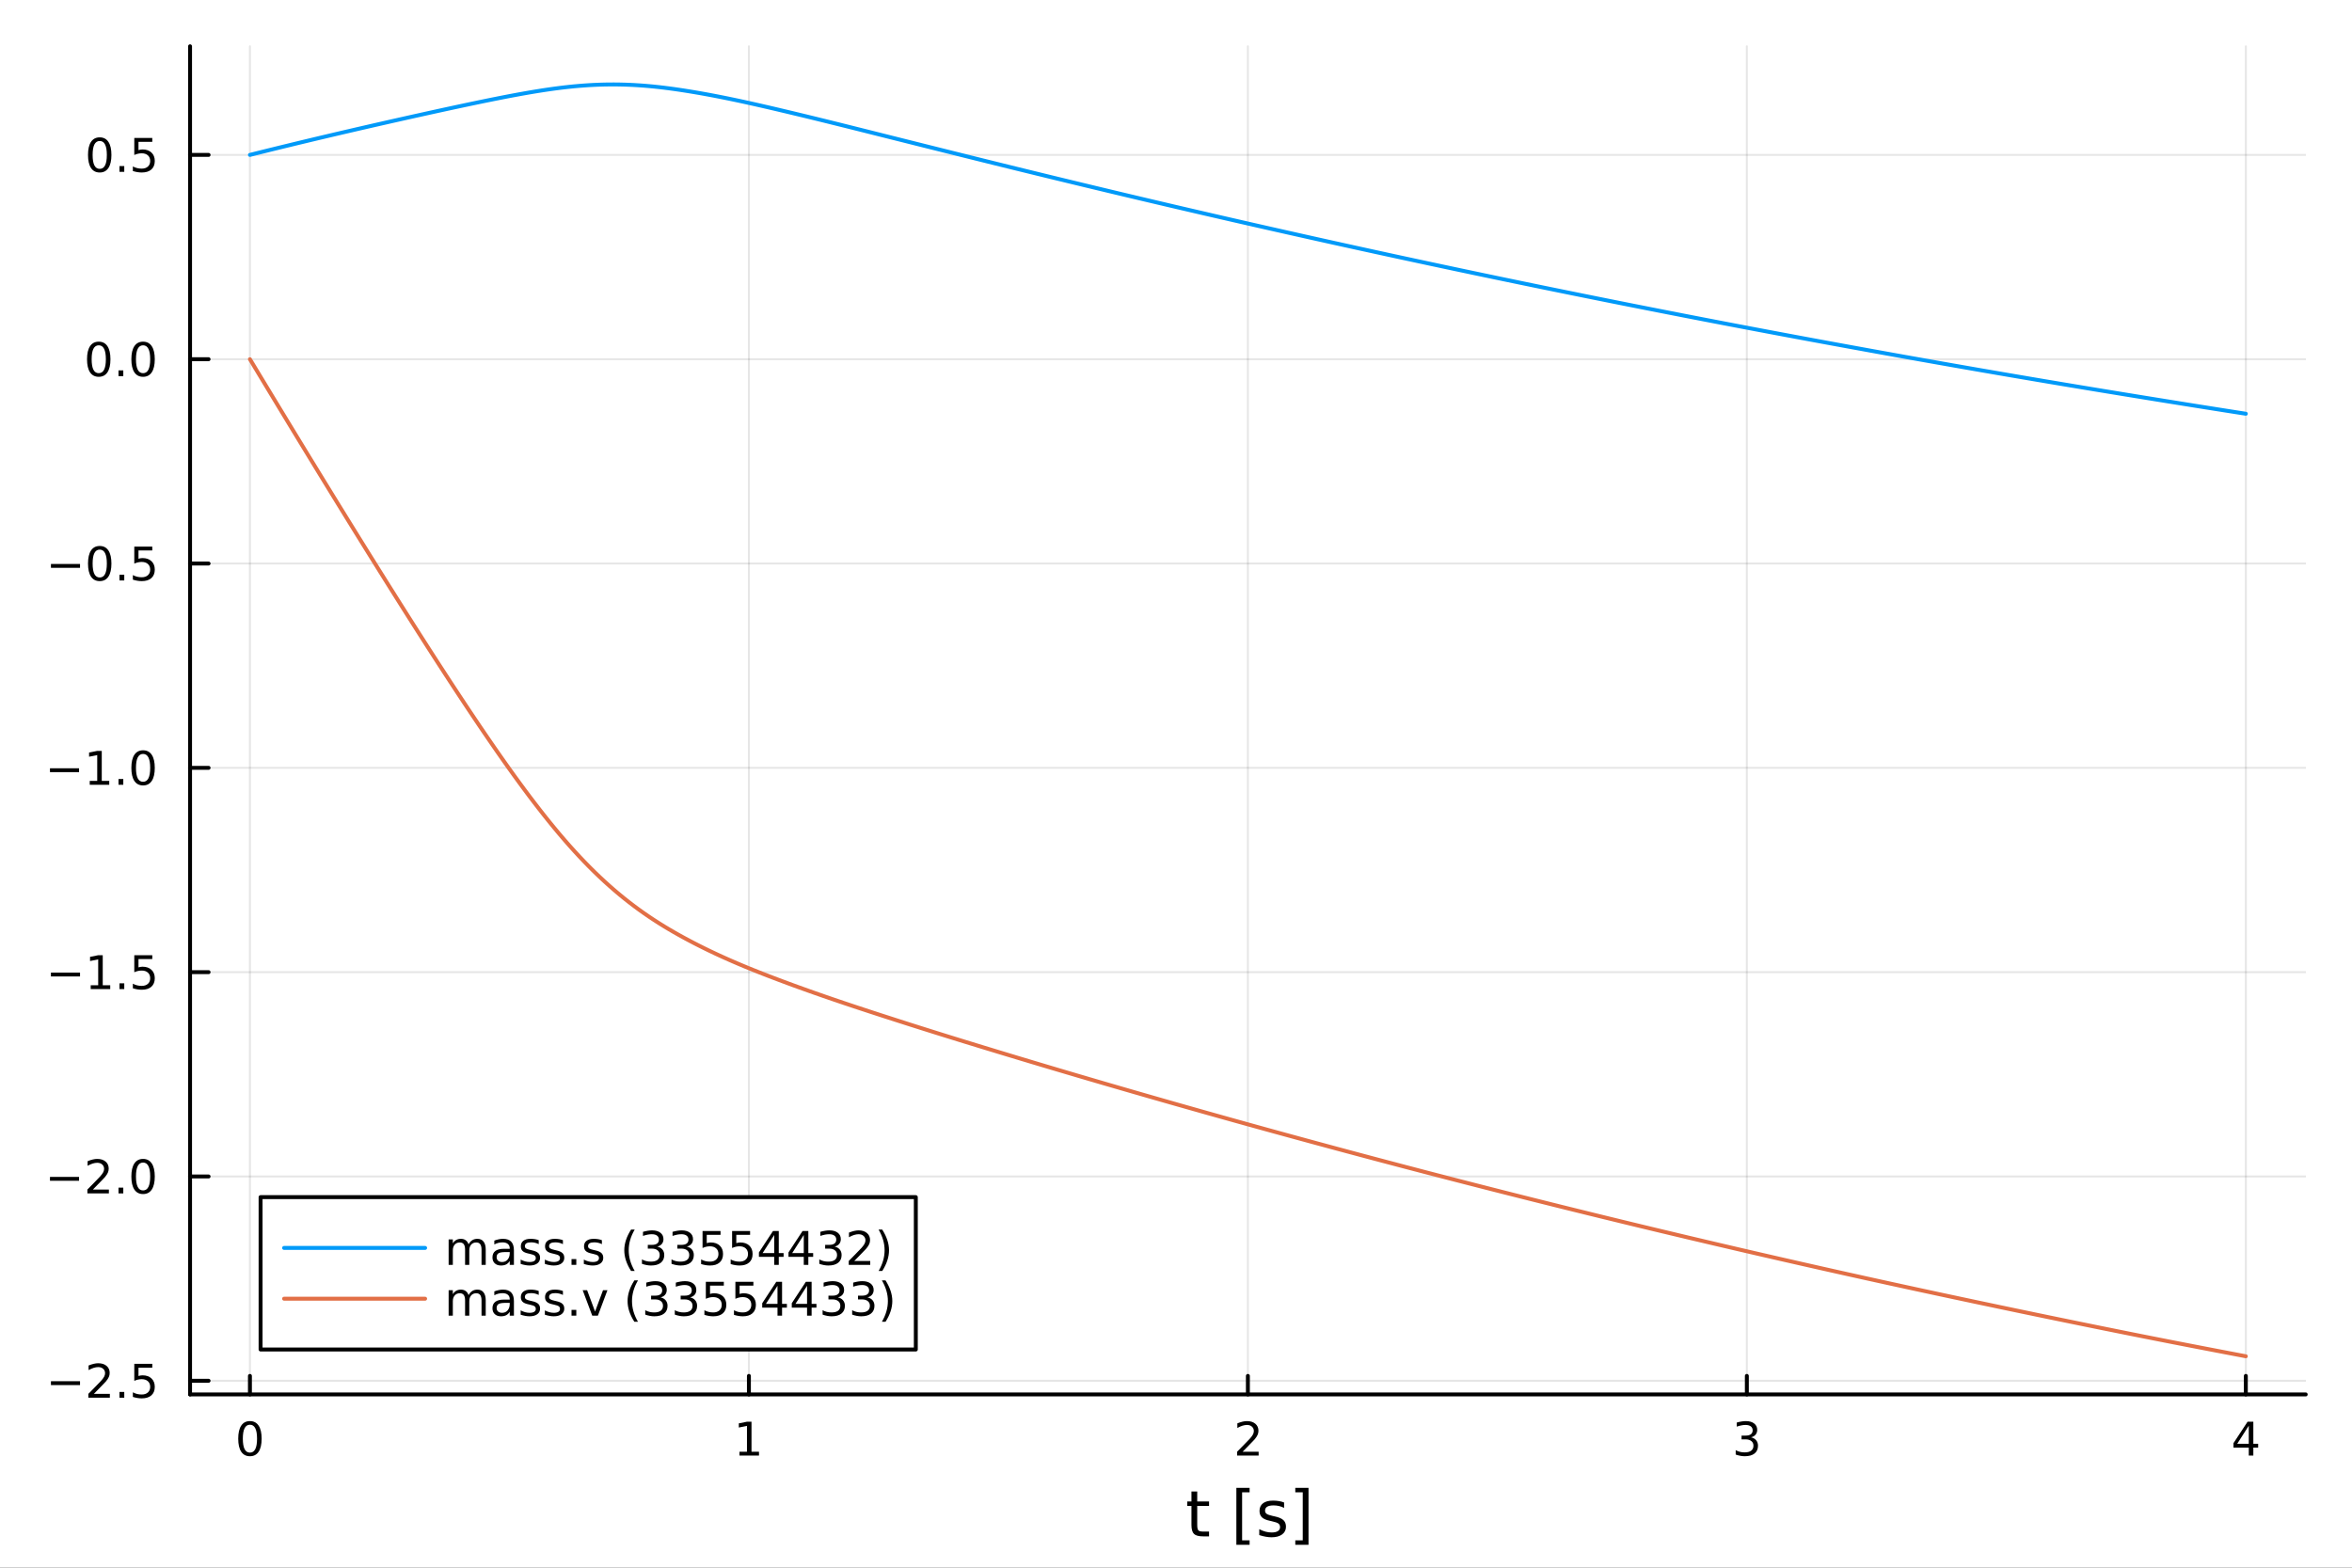 <?xml version="1.0" encoding="utf-8"?>
<svg xmlns="http://www.w3.org/2000/svg" xmlns:xlink="http://www.w3.org/1999/xlink" width="600" height="400" viewBox="0 0 2400 1600">
<rect x="0" y="0" width="2400" height="1600" fill="#333333" stroke="none"/>
<defs>
  <clipPath id="clip070">
    <rect x="0" y="0" width="2400" height="1600"/>
  </clipPath>
</defs>
<path clip-path="url(#clip070)" d="M0 1600 L2400 1600 L2400 0 L0 0  Z" fill="#ffffff" fill-rule="evenodd" fill-opacity="1"/>
<defs>
  <clipPath id="clip071">
    <rect x="480" y="0" width="1681" height="1600"/>
  </clipPath>
</defs>
<path clip-path="url(#clip070)" d="M193.936 1423.18 L2352.76 1423.18 L2352.76 47.244 L193.936 47.244  Z" fill="#ffffff" fill-rule="evenodd" fill-opacity="1"/>
<defs>
  <clipPath id="clip072">
    <rect x="193" y="47" width="2160" height="1377"/>
  </clipPath>
</defs>
<polyline clip-path="url(#clip072)" style="stroke:#000000; stroke-linecap:round; stroke-linejoin:round; stroke-width:2; stroke-opacity:0.1; fill:none" points="255.035,1423.18 255.035,47.244 "/>
<polyline clip-path="url(#clip072)" style="stroke:#000000; stroke-linecap:round; stroke-linejoin:round; stroke-width:2; stroke-opacity:0.1; fill:none" points="764.19,1423.18 764.19,47.244 "/>
<polyline clip-path="url(#clip072)" style="stroke:#000000; stroke-linecap:round; stroke-linejoin:round; stroke-width:2; stroke-opacity:0.1; fill:none" points="1273.35,1423.18 1273.35,47.244 "/>
<polyline clip-path="url(#clip072)" style="stroke:#000000; stroke-linecap:round; stroke-linejoin:round; stroke-width:2; stroke-opacity:0.1; fill:none" points="1782.5,1423.18 1782.5,47.244 "/>
<polyline clip-path="url(#clip072)" style="stroke:#000000; stroke-linecap:round; stroke-linejoin:round; stroke-width:2; stroke-opacity:0.1; fill:none" points="2291.66,1423.18 2291.66,47.244 "/>
<polyline clip-path="url(#clip070)" style="stroke:#000000; stroke-linecap:round; stroke-linejoin:round; stroke-width:4; stroke-opacity:1; fill:none" points="193.936,1423.18 2352.76,1423.18 "/>
<polyline clip-path="url(#clip070)" style="stroke:#000000; stroke-linecap:round; stroke-linejoin:round; stroke-width:4; stroke-opacity:1; fill:none" points="255.035,1423.18 255.035,1404.28 "/>
<polyline clip-path="url(#clip070)" style="stroke:#000000; stroke-linecap:round; stroke-linejoin:round; stroke-width:4; stroke-opacity:1; fill:none" points="764.19,1423.18 764.19,1404.28 "/>
<polyline clip-path="url(#clip070)" style="stroke:#000000; stroke-linecap:round; stroke-linejoin:round; stroke-width:4; stroke-opacity:1; fill:none" points="1273.35,1423.18 1273.35,1404.28 "/>
<polyline clip-path="url(#clip070)" style="stroke:#000000; stroke-linecap:round; stroke-linejoin:round; stroke-width:4; stroke-opacity:1; fill:none" points="1782.5,1423.18 1782.5,1404.28 "/>
<polyline clip-path="url(#clip070)" style="stroke:#000000; stroke-linecap:round; stroke-linejoin:round; stroke-width:4; stroke-opacity:1; fill:none" points="2291.66,1423.18 2291.66,1404.28 "/>
<path clip-path="url(#clip070)" d="M255.035 1454.1 Q251.424 1454.1 249.595 1457.66 Q247.789 1461.2 247.789 1468.33 Q247.789 1475.44 249.595 1479.01 Q251.424 1482.55 255.035 1482.55 Q258.669 1482.55 260.474 1479.01 Q262.303 1475.44 262.303 1468.33 Q262.303 1461.2 260.474 1457.66 Q258.669 1454.1 255.035 1454.1 M255.035 1450.39 Q260.845 1450.39 263.9 1455 Q266.979 1459.58 266.979 1468.33 Q266.979 1477.06 263.9 1481.67 Q260.845 1486.25 255.035 1486.25 Q249.225 1486.25 246.146 1481.67 Q243.09 1477.06 243.09 1468.33 Q243.09 1459.58 246.146 1455 Q249.225 1450.39 255.035 1450.39 Z" fill="#000000" fill-rule="nonzero" fill-opacity="1" /><path clip-path="url(#clip070)" d="M754.572 1481.64 L762.211 1481.64 L762.211 1455.28 L753.901 1456.95 L753.901 1452.69 L762.165 1451.02 L766.841 1451.02 L766.841 1481.64 L774.48 1481.64 L774.48 1485.58 L754.572 1485.58 L754.572 1481.64 Z" fill="#000000" fill-rule="nonzero" fill-opacity="1" /><path clip-path="url(#clip070)" d="M1268 1481.64 L1284.32 1481.64 L1284.32 1485.58 L1262.37 1485.58 L1262.37 1481.64 Q1265.04 1478.89 1269.62 1474.26 Q1274.23 1469.61 1275.41 1468.27 Q1277.65 1465.74 1278.53 1464.01 Q1279.43 1462.25 1279.43 1460.56 Q1279.43 1457.8 1277.49 1456.07 Q1275.57 1454.33 1272.47 1454.33 Q1270.27 1454.33 1267.81 1455.09 Q1265.38 1455.86 1262.61 1457.41 L1262.61 1452.69 Q1265.43 1451.55 1267.88 1450.97 Q1270.34 1450.39 1272.37 1450.39 Q1277.74 1450.39 1280.94 1453.08 Q1284.13 1455.77 1284.13 1460.26 Q1284.13 1462.39 1283.32 1464.31 Q1282.54 1466.2 1280.43 1468.8 Q1279.85 1469.47 1276.75 1472.69 Q1273.65 1475.88 1268 1481.64 Z" fill="#000000" fill-rule="nonzero" fill-opacity="1" /><path clip-path="url(#clip070)" d="M1786.75 1466.95 Q1790.11 1467.66 1791.98 1469.93 Q1793.88 1472.2 1793.88 1475.53 Q1793.88 1480.65 1790.36 1483.45 Q1786.84 1486.25 1780.36 1486.25 Q1778.18 1486.25 1775.87 1485.81 Q1773.58 1485.39 1771.12 1484.54 L1771.12 1480.02 Q1773.07 1481.16 1775.38 1481.74 Q1777.7 1482.32 1780.22 1482.32 Q1784.62 1482.32 1786.91 1480.58 Q1789.23 1478.84 1789.23 1475.53 Q1789.23 1472.48 1787.07 1470.77 Q1784.94 1469.03 1781.12 1469.03 L1777.1 1469.03 L1777.1 1465.19 L1781.31 1465.19 Q1784.76 1465.19 1786.59 1463.82 Q1788.42 1462.43 1788.42 1459.84 Q1788.42 1457.18 1786.52 1455.77 Q1784.64 1454.33 1781.12 1454.33 Q1779.2 1454.33 1777 1454.75 Q1774.8 1455.16 1772.17 1456.04 L1772.17 1451.88 Q1774.83 1451.14 1777.14 1450.77 Q1779.48 1450.39 1781.54 1450.39 Q1786.86 1450.39 1789.97 1452.83 Q1793.07 1455.23 1793.07 1459.35 Q1793.07 1462.22 1791.43 1464.21 Q1789.78 1466.18 1786.75 1466.95 Z" fill="#000000" fill-rule="nonzero" fill-opacity="1" /><path clip-path="url(#clip070)" d="M2294.67 1455.09 L2282.86 1473.54 L2294.67 1473.54 L2294.67 1455.09 M2293.44 1451.02 L2299.32 1451.02 L2299.32 1473.54 L2304.25 1473.54 L2304.25 1477.43 L2299.32 1477.43 L2299.32 1485.58 L2294.67 1485.58 L2294.67 1477.43 L2279.06 1477.43 L2279.06 1472.92 L2293.44 1451.02 Z" fill="#000000" fill-rule="nonzero" fill-opacity="1" /><path clip-path="url(#clip070)" d="M1221.66 1522.27 L1221.66 1532.4 L1233.72 1532.4 L1233.72 1536.95 L1221.66 1536.95 L1221.66 1556.3 Q1221.66 1560.66 1222.83 1561.9 Q1224.04 1563.14 1227.7 1563.14 L1233.72 1563.14 L1233.72 1568.04 L1227.7 1568.04 Q1220.92 1568.04 1218.35 1565.53 Q1215.77 1562.98 1215.77 1556.3 L1215.77 1536.95 L1211.47 1536.95 L1211.47 1532.4 L1215.77 1532.4 L1215.77 1522.27 L1221.66 1522.27 Z" fill="#000000" fill-rule="nonzero" fill-opacity="1" /><path clip-path="url(#clip070)" d="M1261.6 1518.52 L1275.1 1518.52 L1275.1 1523.07 L1267.46 1523.07 L1267.46 1572.09 L1275.1 1572.09 L1275.1 1576.64 L1261.6 1576.64 L1261.6 1518.52 Z" fill="#000000" fill-rule="nonzero" fill-opacity="1" /><path clip-path="url(#clip070)" d="M1310.3 1533.45 L1310.3 1538.98 Q1307.82 1537.71 1305.14 1537.07 Q1302.47 1536.44 1299.6 1536.44 Q1295.24 1536.44 1293.05 1537.77 Q1290.88 1539.11 1290.88 1541.79 Q1290.88 1543.82 1292.44 1545 Q1294 1546.15 1298.71 1547.2 L1300.72 1547.64 Q1306.96 1548.98 1309.57 1551.43 Q1312.21 1553.85 1312.21 1558.21 Q1312.21 1563.17 1308.26 1566.07 Q1304.35 1568.97 1297.47 1568.97 Q1294.61 1568.97 1291.49 1568.39 Q1288.4 1567.85 1284.96 1566.74 L1284.96 1560.69 Q1288.21 1562.38 1291.36 1563.24 Q1294.51 1564.07 1297.6 1564.07 Q1301.74 1564.07 1303.97 1562.66 Q1306.19 1561.23 1306.19 1558.65 Q1306.19 1556.27 1304.57 1554.99 Q1302.98 1553.72 1297.54 1552.54 L1295.5 1552.07 Q1290.06 1550.92 1287.64 1548.56 Q1285.22 1546.18 1285.22 1542.04 Q1285.22 1537.01 1288.78 1534.27 Q1292.35 1531.54 1298.9 1531.54 Q1302.15 1531.54 1305.02 1532.01 Q1307.88 1532.49 1310.3 1533.45 Z" fill="#000000" fill-rule="nonzero" fill-opacity="1" /><path clip-path="url(#clip070)" d="M1335.22 1518.52 L1335.22 1576.64 L1321.73 1576.64 L1321.73 1572.09 L1329.33 1572.09 L1329.33 1523.07 L1321.73 1523.07 L1321.73 1518.52 L1335.22 1518.52 Z" fill="#000000" fill-rule="nonzero" fill-opacity="1" /><polyline clip-path="url(#clip072)" style="stroke:#000000; stroke-linecap:round; stroke-linejoin:round; stroke-width:2; stroke-opacity:0.1; fill:none" points="193.936,1409.24 2352.76,1409.24 "/>
<polyline clip-path="url(#clip072)" style="stroke:#000000; stroke-linecap:round; stroke-linejoin:round; stroke-width:2; stroke-opacity:0.1; fill:none" points="193.936,1200.72 2352.76,1200.72 "/>
<polyline clip-path="url(#clip072)" style="stroke:#000000; stroke-linecap:round; stroke-linejoin:round; stroke-width:2; stroke-opacity:0.1; fill:none" points="193.936,992.193 2352.76,992.193 "/>
<polyline clip-path="url(#clip072)" style="stroke:#000000; stroke-linecap:round; stroke-linejoin:round; stroke-width:2; stroke-opacity:0.1; fill:none" points="193.936,783.668 2352.76,783.668 "/>
<polyline clip-path="url(#clip072)" style="stroke:#000000; stroke-linecap:round; stroke-linejoin:round; stroke-width:2; stroke-opacity:0.1; fill:none" points="193.936,575.144 2352.76,575.144 "/>
<polyline clip-path="url(#clip072)" style="stroke:#000000; stroke-linecap:round; stroke-linejoin:round; stroke-width:2; stroke-opacity:0.1; fill:none" points="193.936,366.619 2352.76,366.619 "/>
<polyline clip-path="url(#clip072)" style="stroke:#000000; stroke-linecap:round; stroke-linejoin:round; stroke-width:2; stroke-opacity:0.1; fill:none" points="193.936,158.095 2352.76,158.095 "/>
<polyline clip-path="url(#clip070)" style="stroke:#000000; stroke-linecap:round; stroke-linejoin:round; stroke-width:4; stroke-opacity:1; fill:none" points="193.936,1423.18 193.936,47.244 "/>
<polyline clip-path="url(#clip070)" style="stroke:#000000; stroke-linecap:round; stroke-linejoin:round; stroke-width:4; stroke-opacity:1; fill:none" points="193.936,1409.24 212.834,1409.24 "/>
<polyline clip-path="url(#clip070)" style="stroke:#000000; stroke-linecap:round; stroke-linejoin:round; stroke-width:4; stroke-opacity:1; fill:none" points="193.936,1200.72 212.834,1200.72 "/>
<polyline clip-path="url(#clip070)" style="stroke:#000000; stroke-linecap:round; stroke-linejoin:round; stroke-width:4; stroke-opacity:1; fill:none" points="193.936,992.193 212.834,992.193 "/>
<polyline clip-path="url(#clip070)" style="stroke:#000000; stroke-linecap:round; stroke-linejoin:round; stroke-width:4; stroke-opacity:1; fill:none" points="193.936,783.668 212.834,783.668 "/>
<polyline clip-path="url(#clip070)" style="stroke:#000000; stroke-linecap:round; stroke-linejoin:round; stroke-width:4; stroke-opacity:1; fill:none" points="193.936,575.144 212.834,575.144 "/>
<polyline clip-path="url(#clip070)" style="stroke:#000000; stroke-linecap:round; stroke-linejoin:round; stroke-width:4; stroke-opacity:1; fill:none" points="193.936,366.619 212.834,366.619 "/>
<polyline clip-path="url(#clip070)" style="stroke:#000000; stroke-linecap:round; stroke-linejoin:round; stroke-width:4; stroke-opacity:1; fill:none" points="193.936,158.095 212.834,158.095 "/>
<path clip-path="url(#clip070)" d="M51.987 1409.69 L81.663 1409.69 L81.663 1413.63 L51.987 1413.63 L51.987 1409.69 Z" fill="#000000" fill-rule="nonzero" fill-opacity="1" /><path clip-path="url(#clip070)" d="M95.784 1422.59 L112.103 1422.59 L112.103 1426.52 L90.159 1426.52 L90.159 1422.59 Q92.821 1419.83 97.404 1415.2 Q102.01 1410.55 103.191 1409.21 Q105.436 1406.68 106.316 1404.95 Q107.219 1403.19 107.219 1401.5 Q107.219 1398.74 105.274 1397.01 Q103.353 1395.27 100.251 1395.27 Q98.052 1395.27 95.598 1396.04 Q93.168 1396.8 90.39 1398.35 L90.39 1393.63 Q93.214 1392.49 95.668 1391.92 Q98.121 1391.34 100.159 1391.34 Q105.529 1391.34 108.723 1394.02 Q111.918 1396.71 111.918 1401.2 Q111.918 1403.33 111.108 1405.25 Q110.321 1407.15 108.214 1409.74 Q107.635 1410.41 104.534 1413.63 Q101.432 1416.82 95.784 1422.59 Z" fill="#000000" fill-rule="nonzero" fill-opacity="1" /><path clip-path="url(#clip070)" d="M121.918 1420.64 L126.802 1420.64 L126.802 1426.52 L121.918 1426.52 L121.918 1420.64 Z" fill="#000000" fill-rule="nonzero" fill-opacity="1" /><path clip-path="url(#clip070)" d="M137.033 1391.96 L155.39 1391.96 L155.39 1395.9 L141.316 1395.9 L141.316 1404.37 Q142.334 1404.02 143.353 1403.86 Q144.371 1403.67 145.39 1403.67 Q151.177 1403.67 154.556 1406.85 Q157.936 1410.02 157.936 1415.43 Q157.936 1421.01 154.464 1424.11 Q150.992 1427.19 144.672 1427.19 Q142.496 1427.19 140.228 1426.82 Q137.982 1426.45 135.575 1425.71 L135.575 1421.01 Q137.658 1422.15 139.881 1422.7 Q142.103 1423.26 144.58 1423.26 Q148.584 1423.26 150.922 1421.15 Q153.26 1419.04 153.26 1415.43 Q153.26 1411.82 150.922 1409.72 Q148.584 1407.61 144.58 1407.61 Q142.705 1407.61 140.83 1408.03 Q138.978 1408.44 137.033 1409.32 L137.033 1391.96 Z" fill="#000000" fill-rule="nonzero" fill-opacity="1" /><path clip-path="url(#clip070)" d="M50.992 1201.17 L80.668 1201.17 L80.668 1205.1 L50.992 1205.1 L50.992 1201.17 Z" fill="#000000" fill-rule="nonzero" fill-opacity="1" /><path clip-path="url(#clip070)" d="M94.788 1214.06 L111.108 1214.06 L111.108 1218 L89.163 1218 L89.163 1214.06 Q91.825 1211.31 96.409 1206.68 Q101.015 1202.03 102.196 1200.68 Q104.441 1198.16 105.321 1196.42 Q106.223 1194.66 106.223 1192.97 Q106.223 1190.22 104.279 1188.48 Q102.358 1186.75 99.256 1186.75 Q97.057 1186.75 94.603 1187.51 Q92.172 1188.28 89.395 1189.83 L89.395 1185.1 Q92.219 1183.97 94.672 1183.39 Q97.126 1182.81 99.163 1182.81 Q104.534 1182.81 107.728 1185.5 Q110.922 1188.18 110.922 1192.67 Q110.922 1194.8 110.112 1196.72 Q109.325 1198.62 107.219 1201.21 Q106.64 1201.89 103.538 1205.1 Q100.436 1208.3 94.788 1214.06 Z" fill="#000000" fill-rule="nonzero" fill-opacity="1" /><path clip-path="url(#clip070)" d="M120.922 1212.12 L125.807 1212.12 L125.807 1218 L120.922 1218 L120.922 1212.12 Z" fill="#000000" fill-rule="nonzero" fill-opacity="1" /><path clip-path="url(#clip070)" d="M145.992 1186.52 Q142.381 1186.52 140.552 1190.08 Q138.746 1193.62 138.746 1200.75 Q138.746 1207.86 140.552 1211.42 Q142.381 1214.96 145.992 1214.96 Q149.626 1214.96 151.431 1211.42 Q153.26 1207.86 153.26 1200.75 Q153.26 1193.62 151.431 1190.08 Q149.626 1186.52 145.992 1186.52 M145.992 1182.81 Q151.802 1182.81 154.857 1187.42 Q157.936 1192 157.936 1200.75 Q157.936 1209.48 154.857 1214.09 Q151.802 1218.67 145.992 1218.67 Q140.181 1218.67 137.103 1214.09 Q134.047 1209.48 134.047 1200.75 Q134.047 1192 137.103 1187.42 Q140.181 1182.81 145.992 1182.81 Z" fill="#000000" fill-rule="nonzero" fill-opacity="1" /><path clip-path="url(#clip070)" d="M51.987 992.644 L81.663 992.644 L81.663 996.579 L51.987 996.579 L51.987 992.644 Z" fill="#000000" fill-rule="nonzero" fill-opacity="1" /><path clip-path="url(#clip070)" d="M92.566 1005.54 L100.205 1005.54 L100.205 979.172 L91.895 980.839 L91.895 976.579 L100.159 974.913 L104.834 974.913 L104.834 1005.54 L112.473 1005.54 L112.473 1009.47 L92.566 1009.47 L92.566 1005.54 Z" fill="#000000" fill-rule="nonzero" fill-opacity="1" /><path clip-path="url(#clip070)" d="M121.918 1003.59 L126.802 1003.59 L126.802 1009.47 L121.918 1009.47 L121.918 1003.59 Z" fill="#000000" fill-rule="nonzero" fill-opacity="1" /><path clip-path="url(#clip070)" d="M137.033 974.913 L155.39 974.913 L155.39 978.848 L141.316 978.848 L141.316 987.32 Q142.334 986.973 143.353 986.811 Q144.371 986.626 145.39 986.626 Q151.177 986.626 154.556 989.797 Q157.936 992.968 157.936 998.385 Q157.936 1003.96 154.464 1007.07 Q150.992 1010.14 144.672 1010.14 Q142.496 1010.14 140.228 1009.77 Q137.982 1009.4 135.575 1008.66 L135.575 1003.96 Q137.658 1005.1 139.881 1005.65 Q142.103 1006.21 144.58 1006.21 Q148.584 1006.21 150.922 1004.1 Q153.26 1002 153.26 998.385 Q153.26 994.774 150.922 992.667 Q148.584 990.561 144.58 990.561 Q142.705 990.561 140.83 990.977 Q138.978 991.394 137.033 992.274 L137.033 974.913 Z" fill="#000000" fill-rule="nonzero" fill-opacity="1" /><path clip-path="url(#clip070)" d="M50.992 784.12 L80.668 784.12 L80.668 788.055 L50.992 788.055 L50.992 784.12 Z" fill="#000000" fill-rule="nonzero" fill-opacity="1" /><path clip-path="url(#clip070)" d="M91.571 797.013 L99.21 797.013 L99.21 770.647 L90.899 772.314 L90.899 768.055 L99.163 766.388 L103.839 766.388 L103.839 797.013 L111.478 797.013 L111.478 800.948 L91.571 800.948 L91.571 797.013 Z" fill="#000000" fill-rule="nonzero" fill-opacity="1" /><path clip-path="url(#clip070)" d="M120.922 795.069 L125.807 795.069 L125.807 800.948 L120.922 800.948 L120.922 795.069 Z" fill="#000000" fill-rule="nonzero" fill-opacity="1" /><path clip-path="url(#clip070)" d="M145.992 769.467 Q142.381 769.467 140.552 773.032 Q138.746 776.573 138.746 783.703 Q138.746 790.809 140.552 794.374 Q142.381 797.916 145.992 797.916 Q149.626 797.916 151.431 794.374 Q153.26 790.809 153.26 783.703 Q153.26 776.573 151.431 773.032 Q149.626 769.467 145.992 769.467 M145.992 765.763 Q151.802 765.763 154.857 770.37 Q157.936 774.953 157.936 783.703 Q157.936 792.43 154.857 797.036 Q151.802 801.619 145.992 801.619 Q140.181 801.619 137.103 797.036 Q134.047 792.43 134.047 783.703 Q134.047 774.953 137.103 770.37 Q140.181 765.763 145.992 765.763 Z" fill="#000000" fill-rule="nonzero" fill-opacity="1" /><path clip-path="url(#clip070)" d="M51.987 575.595 L81.663 575.595 L81.663 579.53 L51.987 579.53 L51.987 575.595 Z" fill="#000000" fill-rule="nonzero" fill-opacity="1" /><path clip-path="url(#clip070)" d="M101.756 560.942 Q98.145 560.942 96.316 564.507 Q94.51 568.049 94.51 575.178 Q94.51 582.285 96.316 585.85 Q98.145 589.391 101.756 589.391 Q105.39 589.391 107.196 585.85 Q109.024 582.285 109.024 575.178 Q109.024 568.049 107.196 564.507 Q105.39 560.942 101.756 560.942 M101.756 557.239 Q107.566 557.239 110.621 561.845 Q113.7 566.428 113.7 575.178 Q113.7 583.905 110.621 588.512 Q107.566 593.095 101.756 593.095 Q95.946 593.095 92.867 588.512 Q89.811 583.905 89.811 575.178 Q89.811 566.428 92.867 561.845 Q95.946 557.239 101.756 557.239 Z" fill="#000000" fill-rule="nonzero" fill-opacity="1" /><path clip-path="url(#clip070)" d="M121.918 586.544 L126.802 586.544 L126.802 592.424 L121.918 592.424 L121.918 586.544 Z" fill="#000000" fill-rule="nonzero" fill-opacity="1" /><path clip-path="url(#clip070)" d="M137.033 557.864 L155.39 557.864 L155.39 561.799 L141.316 561.799 L141.316 570.271 Q142.334 569.924 143.353 569.762 Q144.371 569.577 145.39 569.577 Q151.177 569.577 154.556 572.748 Q157.936 575.919 157.936 581.336 Q157.936 586.914 154.464 590.016 Q150.992 593.095 144.672 593.095 Q142.496 593.095 140.228 592.725 Q137.982 592.354 135.575 591.613 L135.575 586.914 Q137.658 588.049 139.881 588.604 Q142.103 589.16 144.58 589.16 Q148.584 589.16 150.922 587.053 Q153.26 584.947 153.26 581.336 Q153.26 577.725 150.922 575.618 Q148.584 573.512 144.58 573.512 Q142.705 573.512 140.83 573.928 Q138.978 574.345 137.033 575.225 L137.033 557.864 Z" fill="#000000" fill-rule="nonzero" fill-opacity="1" /><path clip-path="url(#clip070)" d="M100.76 352.418 Q97.149 352.418 95.321 355.983 Q93.515 359.524 93.515 366.654 Q93.515 373.76 95.321 377.325 Q97.149 380.867 100.76 380.867 Q104.395 380.867 106.2 377.325 Q108.029 373.76 108.029 366.654 Q108.029 359.524 106.2 355.983 Q104.395 352.418 100.76 352.418 M100.76 348.714 Q106.571 348.714 109.626 353.321 Q112.705 357.904 112.705 366.654 Q112.705 375.381 109.626 379.987 Q106.571 384.57 100.76 384.57 Q94.95 384.57 91.871 379.987 Q88.816 375.381 88.816 366.654 Q88.816 357.904 91.871 353.321 Q94.95 348.714 100.76 348.714 Z" fill="#000000" fill-rule="nonzero" fill-opacity="1" /><path clip-path="url(#clip070)" d="M120.922 378.019 L125.807 378.019 L125.807 383.899 L120.922 383.899 L120.922 378.019 Z" fill="#000000" fill-rule="nonzero" fill-opacity="1" /><path clip-path="url(#clip070)" d="M145.992 352.418 Q142.381 352.418 140.552 355.983 Q138.746 359.524 138.746 366.654 Q138.746 373.76 140.552 377.325 Q142.381 380.867 145.992 380.867 Q149.626 380.867 151.431 377.325 Q153.26 373.76 153.26 366.654 Q153.26 359.524 151.431 355.983 Q149.626 352.418 145.992 352.418 M145.992 348.714 Q151.802 348.714 154.857 353.321 Q157.936 357.904 157.936 366.654 Q157.936 375.381 154.857 379.987 Q151.802 384.57 145.992 384.57 Q140.181 384.57 137.103 379.987 Q134.047 375.381 134.047 366.654 Q134.047 357.904 137.103 353.321 Q140.181 348.714 145.992 348.714 Z" fill="#000000" fill-rule="nonzero" fill-opacity="1" /><path clip-path="url(#clip070)" d="M101.756 143.893 Q98.145 143.893 96.316 147.458 Q94.51 151 94.51 158.129 Q94.51 165.236 96.316 168.8 Q98.145 172.342 101.756 172.342 Q105.39 172.342 107.196 168.8 Q109.024 165.236 109.024 158.129 Q109.024 151 107.196 147.458 Q105.39 143.893 101.756 143.893 M101.756 140.19 Q107.566 140.19 110.621 144.796 Q113.7 149.379 113.7 158.129 Q113.7 166.856 110.621 171.463 Q107.566 176.046 101.756 176.046 Q95.946 176.046 92.867 171.463 Q89.811 166.856 89.811 158.129 Q89.811 149.379 92.867 144.796 Q95.946 140.19 101.756 140.19 Z" fill="#000000" fill-rule="nonzero" fill-opacity="1" /><path clip-path="url(#clip070)" d="M121.918 169.495 L126.802 169.495 L126.802 175.375 L121.918 175.375 L121.918 169.495 Z" fill="#000000" fill-rule="nonzero" fill-opacity="1" /><path clip-path="url(#clip070)" d="M137.033 140.815 L155.39 140.815 L155.39 144.75 L141.316 144.75 L141.316 153.222 Q142.334 152.875 143.353 152.713 Q144.371 152.527 145.39 152.527 Q151.177 152.527 154.556 155.699 Q157.936 158.87 157.936 164.287 Q157.936 169.865 154.464 172.967 Q150.992 176.046 144.672 176.046 Q142.496 176.046 140.228 175.675 Q137.982 175.305 135.575 174.564 L135.575 169.865 Q137.658 171 139.881 171.555 Q142.103 172.111 144.58 172.111 Q148.584 172.111 150.922 170.004 Q153.26 167.898 153.26 164.287 Q153.26 160.676 150.922 158.569 Q148.584 156.463 144.58 156.463 Q142.705 156.463 140.83 156.879 Q138.978 157.296 137.033 158.176 L137.033 140.815 Z" fill="#000000" fill-rule="nonzero" fill-opacity="1" /><polyline clip-path="url(#clip072)" style="stroke:#009af9; stroke-linecap:round; stroke-linejoin:round; stroke-width:4; stroke-opacity:1; fill:none" points="255.035,158.095 260.126,156.819 265.218,155.549 270.309,154.285 275.401,153.026 280.492,151.772 285.584,150.523 290.676,149.279 295.767,148.041 300.859,146.807 305.95,145.579 311.042,144.355 316.133,143.136 321.225,141.921 326.316,140.711 331.408,139.506 336.5,138.305 341.591,137.109 346.683,135.916 351.774,134.728 356.866,133.544 361.957,132.364 367.049,131.188 372.14,130.016 377.232,128.848 382.324,127.684 387.415,126.523 392.507,125.366 397.598,124.212 402.69,123.062 407.781,121.915 412.873,120.772 417.964,119.633 423.056,118.497 428.148,117.366 433.239,116.238 438.331,115.115 443.422,113.996 448.514,112.882 453.605,111.773 458.697,110.67 463.788,109.572 468.88,108.481 473.972,107.395 479.063,106.317 484.155,105.247 489.246,104.187 494.338,103.136 499.429,102.096 504.521,101.069 509.612,100.057 514.704,99.06 519.796,98.081 524.887,97.122 529.979,96.184 535.07,95.271 540.162,94.384 545.253,93.527 550.345,92.702 555.437,91.912 560.528,91.16 565.62,90.449 570.711,89.784 575.803,89.167 580.894,88.602 585.986,88.092 591.077,87.638 596.169,87.243 601.261,86.908 606.352,86.635 611.444,86.425 616.535,86.28 621.627,86.2 626.718,86.186 631.81,86.237 636.901,86.354 641.993,86.536 647.085,86.783 652.176,87.092 657.268,87.463 662.359,87.894 667.451,88.383 672.542,88.927 677.634,89.524 682.725,90.171 687.817,90.864 692.909,91.599 698,92.373 703.092,93.182 708.183,94.022 713.275,94.894 718.366,95.796 723.458,96.728 728.549,97.688 733.641,98.674 738.733,99.686 743.824,100.722 748.916,101.781 754.007,102.86 759.099,103.96 764.19,105.077 769.282,106.211 774.373,107.361 779.465,108.524 784.557,109.699 789.648,110.885 794.74,112.08 799.831,113.283 804.923,114.493 810.014,115.709 815.106,116.931 820.197,118.16 825.289,119.395 830.381,120.635 835.472,121.881 840.564,123.131 845.655,124.386 850.747,125.646 855.838,126.909 860.93,128.176 866.021,129.446 871.113,130.718 876.205,131.993 881.296,133.269 886.388,134.547 891.479,135.825 896.571,137.103 901.662,138.382 906.754,139.66 911.845,140.936 916.937,142.213 922.029,143.489 927.12,144.765 932.212,146.04 937.303,147.316 942.395,148.59 947.486,149.864 952.578,151.138 957.669,152.411 962.761,153.684 967.853,154.955 972.944,156.226 978.036,157.496 983.127,158.765 988.219,160.033 993.31,161.3 998.402,162.565 1003.49,163.829 1008.59,165.091 1013.68,166.352 1018.77,167.611 1023.86,168.868 1028.95,170.122 1034.04,171.375 1039.13,172.626 1044.23,173.875 1049.32,175.122 1054.41,176.367 1059.5,177.611 1064.59,178.853 1069.68,180.093 1074.78,181.331 1079.87,182.568 1084.96,183.803 1090.05,185.036 1095.14,186.267 1100.23,187.497 1105.32,188.724 1110.42,189.95 1115.51,191.175 1120.6,192.397 1125.69,193.617 1130.78,194.836 1135.87,196.053 1140.97,197.268 1146.06,198.48 1151.15,199.691 1156.24,200.9 1161.33,202.106 1166.42,203.311 1171.51,204.513 1176.61,205.714 1181.7,206.912 1186.79,208.108 1191.88,209.302 1196.97,210.494 1202.06,211.684 1207.16,212.872 1212.25,214.058 1217.34,215.242 1222.43,216.424 1227.52,217.605 1232.61,218.783 1237.71,219.959 1242.8,221.133 1247.89,222.306 1252.98,223.476 1258.07,224.644 1263.16,225.811 1268.25,226.975 1273.35,228.138 1278.44,229.299 1283.53,230.457 1288.62,231.614 1293.71,232.769 1298.8,233.921 1303.9,235.072 1308.99,236.221 1314.08,237.368 1319.17,238.512 1324.26,239.655 1329.35,240.796 1334.44,241.934 1339.54,243.071 1344.63,244.206 1349.72,245.338 1354.81,246.469 1359.9,247.597 1364.99,248.724 1370.09,249.848 1375.18,250.97 1380.27,252.091 1385.36,253.209 1390.45,254.326 1395.54,255.44 1400.63,256.553 1405.73,257.663 1410.82,258.772 1415.91,259.879 1421,260.983 1426.09,262.086 1431.18,263.187 1436.28,264.285 1441.37,265.382 1446.46,266.477 1451.55,267.57 1456.64,268.661 1461.73,269.75 1466.83,270.837 1471.92,271.922 1477.01,273.005 1482.1,274.086 1487.19,275.166 1492.28,276.243 1497.37,277.318 1502.47,278.392 1507.56,279.463 1512.65,280.533 1517.74,281.6 1522.83,282.666 1527.92,283.73 1533.02,284.791 1538.11,285.851 1543.2,286.909 1548.29,287.965 1553.38,289.019 1558.47,290.071 1563.56,291.121 1568.66,292.169 1573.75,293.215 1578.84,294.259 1583.93,295.302 1589.02,296.342 1594.11,297.38 1599.21,298.417 1604.3,299.451 1609.39,300.484 1614.48,301.515 1619.57,302.544 1624.66,303.571 1629.75,304.596 1634.85,305.619 1639.94,306.64 1645.03,307.659 1650.12,308.677 1655.21,309.692 1660.3,310.706 1665.4,311.718 1670.49,312.727 1675.58,313.735 1680.67,314.741 1685.76,315.745 1690.85,316.748 1695.95,317.748 1701.04,318.746 1706.13,319.743 1711.22,320.737 1716.31,321.73 1721.4,322.721 1726.49,323.71 1731.59,324.697 1736.68,325.682 1741.77,326.665 1746.86,327.647 1751.95,328.626 1757.04,329.604 1762.14,330.579 1767.23,331.553 1772.32,332.525 1777.41,333.495 1782.5,334.463 1787.59,335.43 1792.68,336.394 1797.78,337.357 1802.87,338.318 1807.96,339.276 1813.05,340.233 1818.14,341.189 1823.23,342.142 1828.33,343.094 1833.42,344.043 1838.51,344.991 1843.6,345.937 1848.69,346.882 1853.78,347.824 1858.87,348.765 1863.97,349.703 1869.06,350.64 1874.15,351.576 1879.24,352.509 1884.33,353.441 1889.42,354.371 1894.52,355.299 1899.61,356.225 1904.7,357.15 1909.79,358.073 1914.88,358.995 1919.97,359.915 1925.07,360.834 1930.16,361.751 1935.25,362.666 1940.34,363.579 1945.43,364.491 1950.52,365.401 1955.61,366.309 1960.71,367.215 1965.8,368.12 1970.89,369.023 1975.98,369.924 1981.07,370.823 1986.16,371.72 1991.26,372.615 1996.35,373.508 2001.44,374.4 2006.53,375.289 2011.62,376.177 2016.71,377.063 2021.8,377.947 2026.9,378.828 2031.99,379.708 2037.08,380.586 2042.17,381.462 2047.26,382.336 2052.35,383.208 2057.45,384.079 2062.54,384.947 2067.63,385.813 2072.72,386.678 2077.81,387.54 2082.9,388.401 2087.99,389.26 2093.09,390.117 2098.18,390.972 2103.27,391.825 2108.36,392.676 2113.45,393.526 2118.54,394.373 2123.64,395.219 2128.73,396.064 2133.82,396.906 2138.91,397.747 2144,398.586 2149.09,399.423 2154.19,400.259 2159.28,401.093 2164.37,401.926 2169.46,402.757 2174.55,403.587 2179.64,404.415 2184.73,405.241 2189.83,406.067 2194.92,406.89 2200.01,407.713 2205.1,408.534 2210.19,409.354 2215.28,410.173 2220.38,410.99 2225.47,411.807 2230.56,412.622 2235.65,413.435 2240.74,414.247 2245.83,415.057 2250.92,415.865 2256.02,416.671 2261.11,417.476 2266.2,418.279 2271.29,419.08 2276.38,419.879 2281.47,420.677 2286.57,421.473 2291.66,422.267 "/>
<polyline clip-path="url(#clip072)" style="stroke:#e26f46; stroke-linecap:round; stroke-linejoin:round; stroke-width:4; stroke-opacity:1; fill:none" points="255.035,366.619 260.126,375.064 265.218,383.501 270.309,391.929 275.401,400.348 280.492,408.758 285.584,417.159 290.676,425.551 295.767,433.932 300.859,442.304 305.95,450.666 311.042,459.017 316.133,467.358 321.225,475.688 326.316,484.006 331.408,492.313 336.5,500.608 341.591,508.891 346.683,517.161 351.774,525.418 356.866,533.662 361.957,541.892 367.049,550.107 372.14,558.307 377.232,566.491 382.324,574.659 387.415,582.811 392.507,590.946 397.598,599.063 402.69,607.161 407.781,615.24 412.873,623.299 417.964,631.335 423.056,639.349 428.148,647.339 433.239,655.303 438.331,663.241 443.422,671.149 448.514,679.027 453.605,686.873 458.697,694.685 463.788,702.461 468.88,710.199 473.972,717.897 479.063,725.552 484.155,733.162 489.246,740.723 494.338,748.23 499.429,755.679 504.521,763.065 509.612,770.384 514.704,777.632 519.796,784.802 524.887,791.89 529.979,798.89 535.07,805.798 540.162,812.609 545.253,819.315 550.345,825.912 555.437,832.395 560.528,838.756 565.62,844.99 570.711,851.091 575.803,857.052 580.894,862.867 585.986,868.532 591.077,874.045 596.169,879.407 601.261,884.617 606.352,889.674 611.444,894.578 616.535,899.331 621.627,903.934 626.718,908.388 631.81,912.696 636.901,916.859 641.993,920.881 647.085,924.766 652.176,928.517 657.268,932.139 662.359,935.637 667.451,939.015 672.542,942.281 677.634,945.439 682.725,948.497 687.817,951.461 692.909,954.34 698,957.141 703.092,959.873 708.183,962.542 713.275,965.146 718.366,967.688 723.458,970.17 728.549,972.595 733.641,974.965 738.733,977.284 743.824,979.553 748.916,981.775 754.007,983.954 759.099,986.091 764.19,988.189 769.282,990.251 774.373,992.281 779.465,994.28 784.557,996.251 789.648,998.197 794.74,1000.12 799.831,1002.03 804.923,1003.92 810.014,1005.79 815.106,1007.64 820.197,1009.47 825.289,1011.29 830.381,1013.1 835.472,1014.88 840.564,1016.66 845.655,1018.41 850.747,1020.16 855.838,1021.89 860.93,1023.61 866.021,1025.32 871.113,1027.02 876.205,1028.71 881.296,1030.38 886.388,1032.06 891.479,1033.72 896.571,1035.38 901.662,1037.03 906.754,1038.67 911.845,1040.31 916.937,1041.95 922.029,1043.58 927.12,1045.21 932.212,1046.83 937.303,1048.44 942.395,1050.05 947.486,1051.65 952.578,1053.25 957.669,1054.85 962.761,1056.44 967.853,1058.02 972.944,1059.6 978.036,1061.17 983.127,1062.75 988.219,1064.31 993.31,1065.87 998.402,1067.43 1003.49,1068.99 1008.59,1070.54 1013.68,1072.09 1018.77,1073.64 1023.86,1075.18 1028.95,1076.72 1034.04,1078.26 1039.13,1079.8 1044.23,1081.33 1049.32,1082.86 1054.41,1084.39 1059.5,1085.91 1064.59,1087.44 1069.68,1088.95 1074.78,1090.47 1079.87,1091.98 1084.96,1093.49 1090.05,1095 1095.14,1096.5 1100.23,1098.01 1105.32,1099.5 1110.42,1101 1115.51,1102.49 1120.6,1103.98 1125.69,1105.47 1130.78,1106.95 1135.87,1108.43 1140.97,1109.91 1146.06,1111.39 1151.15,1112.86 1156.24,1114.34 1161.33,1115.8 1166.42,1117.27 1171.51,1118.74 1176.61,1120.2 1181.7,1121.66 1186.79,1123.12 1191.88,1124.57 1196.97,1126.03 1202.06,1127.48 1207.16,1128.92 1212.25,1130.37 1217.34,1131.81 1222.43,1133.25 1227.52,1134.69 1232.61,1136.13 1237.71,1137.56 1242.8,1138.99 1247.89,1140.42 1252.98,1141.84 1258.07,1143.27 1263.16,1144.69 1268.25,1146.1 1273.35,1147.52 1278.44,1148.93 1283.53,1150.34 1288.62,1151.75 1293.71,1153.16 1298.8,1154.56 1303.9,1155.96 1308.99,1157.36 1314.08,1158.75 1319.17,1160.15 1324.26,1161.54 1329.35,1162.92 1334.44,1164.31 1339.54,1165.69 1344.63,1167.08 1349.72,1168.45 1354.81,1169.83 1359.9,1171.21 1364.99,1172.58 1370.09,1173.95 1375.18,1175.32 1380.27,1176.68 1385.36,1178.04 1390.45,1179.4 1395.54,1180.76 1400.63,1182.12 1405.73,1183.47 1410.82,1184.82 1415.91,1186.17 1421,1187.51 1426.09,1188.86 1431.18,1190.2 1436.28,1191.54 1441.37,1192.87 1446.46,1194.21 1451.55,1195.54 1456.64,1196.87 1461.73,1198.19 1466.83,1199.52 1471.92,1200.84 1477.01,1202.16 1482.1,1203.48 1487.19,1204.79 1492.28,1206.1 1497.37,1207.41 1502.47,1208.72 1507.56,1210.03 1512.65,1211.33 1517.74,1212.63 1522.83,1213.93 1527.92,1215.22 1533.02,1216.52 1538.11,1217.81 1543.2,1219.1 1548.29,1220.38 1553.38,1221.67 1558.47,1222.95 1563.56,1224.23 1568.66,1225.5 1573.75,1226.78 1578.84,1228.05 1583.93,1229.32 1589.02,1230.59 1594.11,1231.86 1599.21,1233.12 1604.3,1234.38 1609.39,1235.64 1614.48,1236.89 1619.57,1238.15 1624.66,1239.4 1629.75,1240.65 1634.85,1241.9 1639.94,1243.14 1645.03,1244.38 1650.12,1245.62 1655.21,1246.86 1660.3,1248.09 1665.4,1249.33 1670.49,1250.56 1675.58,1251.79 1680.67,1253.01 1685.76,1254.24 1690.85,1255.46 1695.95,1256.68 1701.04,1257.89 1706.13,1259.11 1711.22,1260.32 1716.31,1261.53 1721.4,1262.74 1726.49,1263.95 1731.59,1265.15 1736.68,1266.35 1741.77,1267.55 1746.86,1268.75 1751.95,1269.94 1757.04,1271.13 1762.14,1272.32 1767.23,1273.51 1772.32,1274.7 1777.41,1275.88 1782.5,1277.06 1787.59,1278.24 1792.68,1279.42 1797.78,1280.59 1802.87,1281.76 1807.96,1282.93 1813.05,1284.1 1818.14,1285.27 1823.23,1286.43 1828.33,1287.59 1833.42,1288.75 1838.51,1289.91 1843.6,1291.06 1848.69,1292.21 1853.78,1293.36 1858.87,1294.51 1863.97,1295.66 1869.06,1296.8 1874.15,1297.94 1879.24,1299.08 1884.33,1300.22 1889.42,1301.35 1894.52,1302.48 1899.61,1303.61 1904.7,1304.74 1909.79,1305.86 1914.88,1306.98 1919.97,1308.1 1925.07,1309.22 1930.16,1310.33 1935.25,1311.44 1940.34,1312.55 1945.43,1313.66 1950.52,1314.76 1955.61,1315.87 1960.71,1316.97 1965.8,1318.07 1970.89,1319.16 1975.98,1320.26 1981.07,1321.35 1986.16,1322.44 1991.26,1323.53 1996.35,1324.61 2001.44,1325.7 2006.53,1326.78 2011.62,1327.86 2016.71,1328.94 2021.8,1330.02 2026.9,1331.09 2031.99,1332.16 2037.08,1333.24 2042.17,1334.31 2047.26,1335.37 2052.35,1336.44 2057.45,1337.51 2062.54,1338.57 2067.63,1339.63 2072.72,1340.69 2077.81,1341.75 2082.9,1342.8 2087.99,1343.86 2093.09,1344.91 2098.18,1345.96 2103.27,1347.01 2108.36,1348.05 2113.45,1349.1 2118.54,1350.14 2123.64,1351.18 2128.73,1352.22 2133.82,1353.26 2138.91,1354.29 2144,1355.33 2149.09,1356.36 2154.19,1357.38 2159.28,1358.41 2164.37,1359.43 2169.46,1360.46 2174.55,1361.48 2179.64,1362.49 2184.73,1363.51 2189.83,1364.52 2194.92,1365.53 2200.01,1366.53 2205.1,1367.54 2210.19,1368.54 2215.28,1369.54 2220.38,1370.53 2225.47,1371.52 2230.56,1372.51 2235.65,1373.5 2240.74,1374.48 2245.83,1375.47 2250.92,1376.45 2256.02,1377.43 2261.11,1378.41 2266.2,1379.38 2271.29,1380.36 2276.38,1381.33 2281.47,1382.3 2286.57,1383.27 2291.66,1384.24 "/>
<path clip-path="url(#clip070)" d="M265.897 1377.32 L934.508 1377.32 L934.508 1221.8 L265.897 1221.8  Z" fill="#ffffff" fill-rule="evenodd" fill-opacity="1"/>
<polyline clip-path="url(#clip070)" style="stroke:#000000; stroke-linecap:round; stroke-linejoin:round; stroke-width:4; stroke-opacity:1; fill:none" points="265.897,1377.32 934.508,1377.32 934.508,1221.8 265.897,1221.8 265.897,1377.32 "/>
<polyline clip-path="url(#clip070)" style="stroke:#009af9; stroke-linecap:round; stroke-linejoin:round; stroke-width:4; stroke-opacity:1; fill:none" points="289.884,1273.64 433.805,1273.64 "/>
<path clip-path="url(#clip070)" d="M478.139 1269.97 Q479.736 1267.1 481.958 1265.73 Q484.181 1264.36 487.19 1264.36 Q491.241 1264.36 493.44 1267.21 Q495.639 1270.04 495.639 1275.27 L495.639 1290.92 L491.356 1290.92 L491.356 1275.41 Q491.356 1271.68 490.037 1269.87 Q488.718 1268.07 486.009 1268.07 Q482.699 1268.07 480.778 1270.27 Q478.856 1272.47 478.856 1276.26 L478.856 1290.92 L474.574 1290.92 L474.574 1275.41 Q474.574 1271.66 473.255 1269.87 Q471.935 1268.07 469.181 1268.07 Q465.917 1268.07 463.995 1270.29 Q462.074 1272.49 462.074 1276.26 L462.074 1290.92 L457.792 1290.92 L457.792 1264.99 L462.074 1264.99 L462.074 1269.02 Q463.532 1266.63 465.57 1265.5 Q467.607 1264.36 470.407 1264.36 Q473.231 1264.36 475.199 1265.8 Q477.19 1267.23 478.139 1269.97 Z" fill="#000000" fill-rule="nonzero" fill-opacity="1" /><path clip-path="url(#clip070)" d="M515.916 1277.88 Q510.754 1277.88 508.764 1279.06 Q506.773 1280.24 506.773 1283.09 Q506.773 1285.36 508.254 1286.7 Q509.759 1288.02 512.329 1288.02 Q515.87 1288.02 518 1285.52 Q520.153 1283 520.153 1278.83 L520.153 1277.88 L515.916 1277.88 M524.412 1276.12 L524.412 1290.92 L520.153 1290.92 L520.153 1286.98 Q518.694 1289.34 516.518 1290.48 Q514.342 1291.59 511.194 1291.59 Q507.213 1291.59 504.852 1289.36 Q502.514 1287.12 502.514 1283.37 Q502.514 1278.99 505.43 1276.77 Q508.37 1274.55 514.18 1274.55 L520.153 1274.55 L520.153 1274.13 Q520.153 1271.19 518.208 1269.6 Q516.287 1267.98 512.791 1267.98 Q510.569 1267.98 508.463 1268.51 Q506.356 1269.04 504.412 1270.11 L504.412 1266.17 Q506.75 1265.27 508.949 1264.83 Q511.148 1264.36 513.231 1264.36 Q518.856 1264.36 521.634 1267.28 Q524.412 1270.2 524.412 1276.12 Z" fill="#000000" fill-rule="nonzero" fill-opacity="1" /><path clip-path="url(#clip070)" d="M549.713 1265.75 L549.713 1269.78 Q547.907 1268.86 545.963 1268.39 Q544.018 1267.93 541.935 1267.93 Q538.764 1267.93 537.166 1268.9 Q535.592 1269.87 535.592 1271.82 Q535.592 1273.3 536.727 1274.16 Q537.861 1274.99 541.287 1275.75 L542.745 1276.08 Q547.282 1277.05 549.18 1278.83 Q551.101 1280.59 551.101 1283.76 Q551.101 1287.37 548.231 1289.48 Q545.384 1291.59 540.384 1291.59 Q538.301 1291.59 536.032 1291.17 Q533.787 1290.78 531.287 1289.97 L531.287 1285.57 Q533.648 1286.79 535.939 1287.42 Q538.231 1288.02 540.477 1288.02 Q543.486 1288.02 545.106 1287 Q546.726 1285.96 546.726 1284.09 Q546.726 1282.35 545.546 1281.42 Q544.389 1280.5 540.43 1279.64 L538.949 1279.3 Q534.99 1278.46 533.231 1276.75 Q531.472 1275.01 531.472 1272 Q531.472 1268.35 534.065 1266.36 Q536.657 1264.36 541.426 1264.36 Q543.787 1264.36 545.87 1264.71 Q547.953 1265.06 549.713 1265.75 Z" fill="#000000" fill-rule="nonzero" fill-opacity="1" /><path clip-path="url(#clip070)" d="M574.412 1265.75 L574.412 1269.78 Q572.606 1268.86 570.662 1268.39 Q568.717 1267.93 566.634 1267.93 Q563.462 1267.93 561.865 1268.9 Q560.291 1269.87 560.291 1271.82 Q560.291 1273.3 561.425 1274.16 Q562.56 1274.99 565.986 1275.75 L567.444 1276.08 Q571.981 1277.05 573.879 1278.83 Q575.8 1280.59 575.8 1283.76 Q575.8 1287.37 572.93 1289.48 Q570.083 1291.59 565.083 1291.59 Q563 1291.59 560.731 1291.17 Q558.486 1290.78 555.986 1289.97 L555.986 1285.57 Q558.347 1286.79 560.638 1287.42 Q562.93 1288.02 565.175 1288.02 Q568.185 1288.02 569.805 1287 Q571.425 1285.96 571.425 1284.09 Q571.425 1282.35 570.245 1281.42 Q569.087 1280.5 565.129 1279.64 L563.648 1279.3 Q559.689 1278.46 557.93 1276.75 Q556.171 1275.01 556.171 1272 Q556.171 1268.35 558.763 1266.36 Q561.356 1264.36 566.125 1264.36 Q568.486 1264.36 570.569 1264.71 Q572.652 1265.06 574.412 1265.75 Z" fill="#000000" fill-rule="nonzero" fill-opacity="1" /><path clip-path="url(#clip070)" d="M583.185 1285.04 L588.069 1285.04 L588.069 1290.92 L583.185 1290.92 L583.185 1285.04 Z" fill="#000000" fill-rule="nonzero" fill-opacity="1" /><path clip-path="url(#clip070)" d="M614.18 1265.75 L614.18 1269.78 Q612.374 1268.86 610.43 1268.39 Q608.485 1267.93 606.402 1267.93 Q603.231 1267.93 601.634 1268.9 Q600.06 1269.87 600.06 1271.82 Q600.06 1273.3 601.194 1274.16 Q602.328 1274.99 605.754 1275.75 L607.212 1276.08 Q611.749 1277.05 613.647 1278.83 Q615.569 1280.59 615.569 1283.76 Q615.569 1287.37 612.698 1289.48 Q609.851 1291.59 604.851 1291.59 Q602.768 1291.59 600.499 1291.17 Q598.254 1290.78 595.754 1289.97 L595.754 1285.57 Q598.115 1286.79 600.407 1287.42 Q602.698 1288.02 604.944 1288.02 Q607.953 1288.02 609.573 1287 Q611.194 1285.96 611.194 1284.09 Q611.194 1282.35 610.013 1281.42 Q608.856 1280.5 604.897 1279.64 L603.416 1279.3 Q599.458 1278.46 597.698 1276.75 Q595.939 1275.01 595.939 1272 Q595.939 1268.35 598.532 1266.36 Q601.124 1264.36 605.893 1264.36 Q608.254 1264.36 610.337 1264.71 Q612.421 1265.06 614.18 1265.75 Z" fill="#000000" fill-rule="nonzero" fill-opacity="1" /><path clip-path="url(#clip070)" d="M647.652 1254.94 Q644.55 1260.27 643.045 1265.48 Q641.541 1270.68 641.541 1276.03 Q641.541 1281.38 643.045 1286.63 Q644.573 1291.86 647.652 1297.17 L643.948 1297.17 Q640.476 1291.73 638.74 1286.47 Q637.027 1281.22 637.027 1276.03 Q637.027 1270.87 638.74 1265.64 Q640.453 1260.41 643.948 1254.94 L647.652 1254.94 Z" fill="#000000" fill-rule="nonzero" fill-opacity="1" /><path clip-path="url(#clip070)" d="M670.684 1272.28 Q674.041 1273 675.916 1275.27 Q677.814 1277.54 677.814 1280.87 Q677.814 1285.98 674.295 1288.79 Q670.777 1291.59 664.295 1291.59 Q662.119 1291.59 659.805 1291.15 Q657.513 1290.73 655.059 1289.87 L655.059 1285.36 Q657.004 1286.49 659.318 1287.07 Q661.633 1287.65 664.156 1287.65 Q668.555 1287.65 670.846 1285.92 Q673.161 1284.18 673.161 1280.87 Q673.161 1277.81 671.008 1276.1 Q668.879 1274.36 665.059 1274.36 L661.031 1274.36 L661.031 1270.52 L665.244 1270.52 Q668.693 1270.52 670.522 1269.16 Q672.351 1267.77 672.351 1265.17 Q672.351 1262.51 670.453 1261.1 Q668.578 1259.67 665.059 1259.67 Q663.138 1259.67 660.939 1260.08 Q658.74 1260.5 656.101 1261.38 L656.101 1257.21 Q658.763 1256.47 661.078 1256.1 Q663.416 1255.73 665.476 1255.73 Q670.8 1255.73 673.902 1258.16 Q677.004 1260.57 677.004 1264.69 Q677.004 1267.56 675.36 1269.55 Q673.717 1271.52 670.684 1272.28 Z" fill="#000000" fill-rule="nonzero" fill-opacity="1" /><path clip-path="url(#clip070)" d="M700.846 1272.28 Q704.202 1273 706.077 1275.27 Q707.976 1277.54 707.976 1280.87 Q707.976 1285.98 704.457 1288.79 Q700.939 1291.59 694.457 1291.59 Q692.281 1291.59 689.966 1291.15 Q687.675 1290.73 685.221 1289.87 L685.221 1285.36 Q687.166 1286.49 689.48 1287.07 Q691.795 1287.65 694.318 1287.65 Q698.716 1287.65 701.008 1285.92 Q703.323 1284.18 703.323 1280.87 Q703.323 1277.81 701.17 1276.1 Q699.04 1274.36 695.221 1274.36 L691.193 1274.36 L691.193 1270.52 L695.406 1270.52 Q698.855 1270.52 700.684 1269.16 Q702.513 1267.77 702.513 1265.17 Q702.513 1262.51 700.615 1261.1 Q698.74 1259.67 695.221 1259.67 Q693.3 1259.67 691.101 1260.08 Q688.902 1260.5 686.263 1261.38 L686.263 1257.21 Q688.925 1256.47 691.24 1256.1 Q693.578 1255.73 695.638 1255.73 Q700.962 1255.73 704.064 1258.16 Q707.165 1260.57 707.165 1264.69 Q707.165 1267.56 705.522 1269.55 Q703.878 1271.52 700.846 1272.28 Z" fill="#000000" fill-rule="nonzero" fill-opacity="1" /><path clip-path="url(#clip070)" d="M716.888 1256.36 L735.244 1256.36 L735.244 1260.29 L721.17 1260.29 L721.17 1268.76 Q722.188 1268.42 723.207 1268.25 Q724.226 1268.07 725.244 1268.07 Q731.031 1268.07 734.411 1271.24 Q737.79 1274.41 737.79 1279.83 Q737.79 1285.41 734.318 1288.51 Q730.846 1291.59 724.526 1291.59 Q722.351 1291.59 720.082 1291.22 Q717.837 1290.85 715.429 1290.11 L715.429 1285.41 Q717.513 1286.54 719.735 1287.1 Q721.957 1287.65 724.434 1287.65 Q728.438 1287.65 730.776 1285.54 Q733.114 1283.44 733.114 1279.83 Q733.114 1276.22 730.776 1274.11 Q728.438 1272 724.434 1272 Q722.559 1272 720.684 1272.42 Q718.832 1272.84 716.888 1273.72 L716.888 1256.36 Z" fill="#000000" fill-rule="nonzero" fill-opacity="1" /><path clip-path="url(#clip070)" d="M747.049 1256.36 L765.406 1256.36 L765.406 1260.29 L751.332 1260.29 L751.332 1268.76 Q752.35 1268.42 753.369 1268.25 Q754.387 1268.07 755.406 1268.07 Q761.193 1268.07 764.573 1271.24 Q767.952 1274.41 767.952 1279.83 Q767.952 1285.41 764.48 1288.51 Q761.008 1291.59 754.688 1291.59 Q752.512 1291.59 750.244 1291.22 Q747.999 1290.85 745.591 1290.11 L745.591 1285.41 Q747.674 1286.54 749.897 1287.1 Q752.119 1287.65 754.596 1287.65 Q758.6 1287.65 760.938 1285.54 Q763.276 1283.44 763.276 1279.83 Q763.276 1276.22 760.938 1274.11 Q758.6 1272 754.596 1272 Q752.721 1272 750.846 1272.42 Q748.994 1272.84 747.049 1273.72 L747.049 1256.36 Z" fill="#000000" fill-rule="nonzero" fill-opacity="1" /><path clip-path="url(#clip070)" d="M790.012 1260.43 L778.207 1278.88 L790.012 1278.88 L790.012 1260.43 M788.785 1256.36 L794.665 1256.36 L794.665 1278.88 L799.595 1278.88 L799.595 1282.77 L794.665 1282.77 L794.665 1290.92 L790.012 1290.92 L790.012 1282.77 L774.41 1282.77 L774.41 1278.25 L788.785 1256.36 Z" fill="#000000" fill-rule="nonzero" fill-opacity="1" /><path clip-path="url(#clip070)" d="M820.174 1260.43 L808.369 1278.88 L820.174 1278.88 L820.174 1260.43 M818.947 1256.36 L824.827 1256.36 L824.827 1278.88 L829.757 1278.88 L829.757 1282.77 L824.827 1282.77 L824.827 1290.92 L820.174 1290.92 L820.174 1282.77 L804.572 1282.77 L804.572 1278.25 L818.947 1256.36 Z" fill="#000000" fill-rule="nonzero" fill-opacity="1" /><path clip-path="url(#clip070)" d="M851.655 1272.28 Q855.012 1273 856.887 1275.27 Q858.785 1277.54 858.785 1280.87 Q858.785 1285.98 855.266 1288.79 Q851.748 1291.59 845.267 1291.59 Q843.091 1291.59 840.776 1291.15 Q838.484 1290.73 836.03 1289.87 L836.03 1285.36 Q837.975 1286.49 840.29 1287.07 Q842.605 1287.65 845.128 1287.65 Q849.526 1287.65 851.817 1285.92 Q854.132 1284.18 854.132 1280.87 Q854.132 1277.81 851.979 1276.1 Q849.85 1274.36 846.03 1274.36 L842.003 1274.36 L842.003 1270.52 L846.216 1270.52 Q849.665 1270.52 851.493 1269.16 Q853.322 1267.77 853.322 1265.17 Q853.322 1262.51 851.424 1261.1 Q849.549 1259.67 846.03 1259.67 Q844.109 1259.67 841.91 1260.08 Q839.711 1260.5 837.072 1261.38 L837.072 1257.21 Q839.734 1256.47 842.049 1256.1 Q844.387 1255.73 846.447 1255.73 Q851.771 1255.73 854.873 1258.16 Q857.975 1260.57 857.975 1264.69 Q857.975 1267.56 856.331 1269.55 Q854.688 1271.52 851.655 1272.28 Z" fill="#000000" fill-rule="nonzero" fill-opacity="1" /><path clip-path="url(#clip070)" d="M871.678 1286.98 L887.998 1286.98 L887.998 1290.92 L866.053 1290.92 L866.053 1286.98 Q868.715 1284.23 873.299 1279.6 Q877.905 1274.94 879.086 1273.6 Q881.331 1271.08 882.211 1269.34 Q883.114 1267.58 883.114 1265.89 Q883.114 1263.14 881.169 1261.4 Q879.248 1259.67 876.146 1259.67 Q873.947 1259.67 871.493 1260.43 Q869.063 1261.19 866.285 1262.74 L866.285 1258.02 Q869.109 1256.89 871.563 1256.31 Q874.016 1255.73 876.053 1255.73 Q881.424 1255.73 884.618 1258.42 Q887.813 1261.1 887.813 1265.59 Q887.813 1267.72 887.002 1269.64 Q886.215 1271.54 884.109 1274.13 Q883.53 1274.8 880.428 1278.02 Q877.327 1281.22 871.678 1286.98 Z" fill="#000000" fill-rule="nonzero" fill-opacity="1" /><path clip-path="url(#clip070)" d="M896.539 1254.94 L900.243 1254.94 Q903.715 1260.41 905.428 1265.64 Q907.164 1270.87 907.164 1276.03 Q907.164 1281.22 905.428 1286.47 Q903.715 1291.73 900.243 1297.17 L896.539 1297.17 Q899.618 1291.86 901.123 1286.63 Q902.65 1281.38 902.65 1276.03 Q902.65 1270.68 901.123 1265.48 Q899.618 1260.27 896.539 1254.94 Z" fill="#000000" fill-rule="nonzero" fill-opacity="1" /><polyline clip-path="url(#clip070)" style="stroke:#e26f46; stroke-linecap:round; stroke-linejoin:round; stroke-width:4; stroke-opacity:1; fill:none" points="289.884,1325.48 433.805,1325.48 "/>
<path clip-path="url(#clip070)" d="M478.139 1321.81 Q479.736 1318.94 481.958 1317.57 Q484.181 1316.2 487.19 1316.2 Q491.241 1316.2 493.44 1319.05 Q495.639 1321.88 495.639 1327.11 L495.639 1342.76 L491.356 1342.76 L491.356 1327.25 Q491.356 1323.52 490.037 1321.71 Q488.718 1319.91 486.009 1319.91 Q482.699 1319.91 480.778 1322.11 Q478.856 1324.31 478.856 1328.1 L478.856 1342.76 L474.574 1342.76 L474.574 1327.25 Q474.574 1323.5 473.255 1321.71 Q471.935 1319.91 469.181 1319.91 Q465.917 1319.91 463.995 1322.13 Q462.074 1324.33 462.074 1328.1 L462.074 1342.76 L457.792 1342.76 L457.792 1316.83 L462.074 1316.83 L462.074 1320.86 Q463.532 1318.47 465.57 1317.34 Q467.607 1316.2 470.407 1316.2 Q473.231 1316.2 475.199 1317.64 Q477.19 1319.07 478.139 1321.81 Z" fill="#000000" fill-rule="nonzero" fill-opacity="1" /><path clip-path="url(#clip070)" d="M515.916 1329.72 Q510.754 1329.72 508.764 1330.9 Q506.773 1332.08 506.773 1334.93 Q506.773 1337.2 508.254 1338.54 Q509.759 1339.86 512.329 1339.86 Q515.87 1339.86 518 1337.36 Q520.153 1334.84 520.153 1330.67 L520.153 1329.72 L515.916 1329.72 M524.412 1327.96 L524.412 1342.76 L520.153 1342.76 L520.153 1338.82 Q518.694 1341.18 516.518 1342.32 Q514.342 1343.43 511.194 1343.43 Q507.213 1343.43 504.852 1341.2 Q502.514 1338.96 502.514 1335.21 Q502.514 1330.83 505.43 1328.61 Q508.37 1326.39 514.18 1326.39 L520.153 1326.39 L520.153 1325.97 Q520.153 1323.03 518.208 1321.44 Q516.287 1319.82 512.791 1319.82 Q510.569 1319.82 508.463 1320.35 Q506.356 1320.88 504.412 1321.95 L504.412 1318.01 Q506.75 1317.11 508.949 1316.67 Q511.148 1316.2 513.231 1316.2 Q518.856 1316.2 521.634 1319.12 Q524.412 1322.04 524.412 1327.96 Z" fill="#000000" fill-rule="nonzero" fill-opacity="1" /><path clip-path="url(#clip070)" d="M549.713 1317.59 L549.713 1321.62 Q547.907 1320.7 545.963 1320.23 Q544.018 1319.77 541.935 1319.77 Q538.764 1319.77 537.166 1320.74 Q535.592 1321.71 535.592 1323.66 Q535.592 1325.14 536.727 1326 Q537.861 1326.83 541.287 1327.59 L542.745 1327.92 Q547.282 1328.89 549.18 1330.67 Q551.101 1332.43 551.101 1335.6 Q551.101 1339.21 548.231 1341.32 Q545.384 1343.43 540.384 1343.43 Q538.301 1343.43 536.032 1343.01 Q533.787 1342.62 531.287 1341.81 L531.287 1337.41 Q533.648 1338.63 535.939 1339.26 Q538.231 1339.86 540.477 1339.86 Q543.486 1339.86 545.106 1338.84 Q546.726 1337.8 546.726 1335.93 Q546.726 1334.19 545.546 1333.26 Q544.389 1332.34 540.43 1331.48 L538.949 1331.14 Q534.99 1330.3 533.231 1328.59 Q531.472 1326.85 531.472 1323.84 Q531.472 1320.19 534.065 1318.2 Q536.657 1316.2 541.426 1316.2 Q543.787 1316.2 545.87 1316.55 Q547.953 1316.9 549.713 1317.59 Z" fill="#000000" fill-rule="nonzero" fill-opacity="1" /><path clip-path="url(#clip070)" d="M574.412 1317.59 L574.412 1321.62 Q572.606 1320.7 570.662 1320.23 Q568.717 1319.77 566.634 1319.77 Q563.462 1319.77 561.865 1320.74 Q560.291 1321.71 560.291 1323.66 Q560.291 1325.14 561.425 1326 Q562.56 1326.83 565.986 1327.59 L567.444 1327.92 Q571.981 1328.89 573.879 1330.67 Q575.8 1332.43 575.8 1335.6 Q575.8 1339.21 572.93 1341.32 Q570.083 1343.43 565.083 1343.43 Q563 1343.43 560.731 1343.01 Q558.486 1342.62 555.986 1341.81 L555.986 1337.41 Q558.347 1338.63 560.638 1339.26 Q562.93 1339.86 565.175 1339.86 Q568.185 1339.86 569.805 1338.84 Q571.425 1337.8 571.425 1335.93 Q571.425 1334.19 570.245 1333.26 Q569.087 1332.34 565.129 1331.48 L563.648 1331.14 Q559.689 1330.3 557.93 1328.59 Q556.171 1326.85 556.171 1323.84 Q556.171 1320.19 558.763 1318.2 Q561.356 1316.2 566.125 1316.2 Q568.486 1316.2 570.569 1316.55 Q572.652 1316.9 574.412 1317.59 Z" fill="#000000" fill-rule="nonzero" fill-opacity="1" /><path clip-path="url(#clip070)" d="M583.185 1336.88 L588.069 1336.88 L588.069 1342.76 L583.185 1342.76 L583.185 1336.88 Z" fill="#000000" fill-rule="nonzero" fill-opacity="1" /><path clip-path="url(#clip070)" d="M594.597 1316.83 L599.11 1316.83 L607.212 1338.59 L615.314 1316.83 L619.828 1316.83 L610.106 1342.76 L604.319 1342.76 L594.597 1316.83 Z" fill="#000000" fill-rule="nonzero" fill-opacity="1" /><path clip-path="url(#clip070)" d="M651.008 1306.78 Q647.906 1312.11 646.402 1317.32 Q644.897 1322.52 644.897 1327.87 Q644.897 1333.22 646.402 1338.47 Q647.93 1343.7 651.008 1349.01 L647.305 1349.01 Q643.832 1343.57 642.096 1338.31 Q640.383 1333.06 640.383 1327.87 Q640.383 1322.71 642.096 1317.48 Q643.809 1312.25 647.305 1306.78 L651.008 1306.78 Z" fill="#000000" fill-rule="nonzero" fill-opacity="1" /><path clip-path="url(#clip070)" d="M674.041 1324.12 Q677.397 1324.84 679.272 1327.11 Q681.17 1329.38 681.17 1332.71 Q681.17 1337.82 677.652 1340.63 Q674.133 1343.43 667.652 1343.43 Q665.476 1343.43 663.161 1342.99 Q660.869 1342.57 658.416 1341.71 L658.416 1337.2 Q660.36 1338.33 662.675 1338.91 Q664.99 1339.49 667.513 1339.49 Q671.911 1339.49 674.203 1337.76 Q676.517 1336.02 676.517 1332.71 Q676.517 1329.65 674.365 1327.94 Q672.235 1326.2 668.416 1326.2 L664.388 1326.2 L664.388 1322.36 L668.601 1322.36 Q672.05 1322.36 673.879 1321 Q675.707 1319.61 675.707 1317.01 Q675.707 1314.35 673.809 1312.94 Q671.934 1311.51 668.416 1311.51 Q666.494 1311.51 664.295 1311.92 Q662.096 1312.34 659.457 1313.22 L659.457 1309.05 Q662.119 1308.31 664.434 1307.94 Q666.772 1307.57 668.832 1307.57 Q674.156 1307.57 677.258 1310 Q680.36 1312.41 680.36 1316.53 Q680.36 1319.4 678.717 1321.39 Q677.073 1323.36 674.041 1324.12 Z" fill="#000000" fill-rule="nonzero" fill-opacity="1" /><path clip-path="url(#clip070)" d="M704.202 1324.12 Q707.559 1324.84 709.434 1327.11 Q711.332 1329.38 711.332 1332.71 Q711.332 1337.82 707.814 1340.63 Q704.295 1343.43 697.814 1343.43 Q695.638 1343.43 693.323 1342.99 Q691.031 1342.57 688.578 1341.71 L688.578 1337.2 Q690.522 1338.33 692.837 1338.91 Q695.152 1339.49 697.675 1339.49 Q702.073 1339.49 704.365 1337.76 Q706.679 1336.02 706.679 1332.71 Q706.679 1329.65 704.527 1327.94 Q702.397 1326.2 698.578 1326.2 L694.55 1326.2 L694.55 1322.36 L698.763 1322.36 Q702.212 1322.36 704.04 1321 Q705.869 1319.61 705.869 1317.01 Q705.869 1314.35 703.971 1312.94 Q702.096 1311.51 698.578 1311.51 Q696.656 1311.51 694.457 1311.92 Q692.258 1312.34 689.619 1313.22 L689.619 1309.05 Q692.281 1308.31 694.596 1307.94 Q696.934 1307.57 698.994 1307.57 Q704.318 1307.57 707.42 1310 Q710.522 1312.41 710.522 1316.53 Q710.522 1319.4 708.878 1321.39 Q707.235 1323.36 704.202 1324.12 Z" fill="#000000" fill-rule="nonzero" fill-opacity="1" /><path clip-path="url(#clip070)" d="M720.244 1308.2 L738.6 1308.2 L738.6 1312.13 L724.526 1312.13 L724.526 1320.6 Q725.545 1320.26 726.563 1320.09 Q727.582 1319.91 728.6 1319.91 Q734.388 1319.91 737.767 1323.08 Q741.147 1326.25 741.147 1331.67 Q741.147 1337.25 737.675 1340.35 Q734.202 1343.43 727.883 1343.43 Q725.707 1343.43 723.438 1343.06 Q721.193 1342.69 718.786 1341.95 L718.786 1337.25 Q720.869 1338.38 723.091 1338.94 Q725.313 1339.49 727.79 1339.49 Q731.795 1339.49 734.133 1337.38 Q736.471 1335.28 736.471 1331.67 Q736.471 1328.06 734.133 1325.95 Q731.795 1323.84 727.79 1323.84 Q725.915 1323.84 724.04 1324.26 Q722.188 1324.68 720.244 1325.56 L720.244 1308.2 Z" fill="#000000" fill-rule="nonzero" fill-opacity="1" /><path clip-path="url(#clip070)" d="M750.406 1308.2 L768.762 1308.2 L768.762 1312.13 L754.688 1312.13 L754.688 1320.6 Q755.707 1320.26 756.725 1320.09 Q757.744 1319.91 758.762 1319.91 Q764.549 1319.91 767.929 1323.08 Q771.309 1326.25 771.309 1331.67 Q771.309 1337.25 767.836 1340.35 Q764.364 1343.43 758.045 1343.43 Q755.869 1343.43 753.6 1343.06 Q751.355 1342.69 748.948 1341.95 L748.948 1337.25 Q751.031 1338.38 753.253 1338.94 Q755.475 1339.49 757.952 1339.49 Q761.957 1339.49 764.295 1337.38 Q766.633 1335.28 766.633 1331.67 Q766.633 1328.06 764.295 1325.95 Q761.957 1323.84 757.952 1323.84 Q756.077 1323.84 754.202 1324.26 Q752.35 1324.68 750.406 1325.56 L750.406 1308.2 Z" fill="#000000" fill-rule="nonzero" fill-opacity="1" /><path clip-path="url(#clip070)" d="M793.369 1312.27 L781.563 1330.72 L793.369 1330.72 L793.369 1312.27 M792.142 1308.2 L798.021 1308.2 L798.021 1330.72 L802.952 1330.72 L802.952 1334.61 L798.021 1334.61 L798.021 1342.76 L793.369 1342.76 L793.369 1334.61 L777.767 1334.61 L777.767 1330.09 L792.142 1308.2 Z" fill="#000000" fill-rule="nonzero" fill-opacity="1" /><path clip-path="url(#clip070)" d="M823.531 1312.27 L811.725 1330.72 L823.531 1330.72 L823.531 1312.27 M822.304 1308.2 L828.183 1308.2 L828.183 1330.72 L833.114 1330.72 L833.114 1334.61 L828.183 1334.61 L828.183 1342.76 L823.531 1342.76 L823.531 1334.61 L807.929 1334.61 L807.929 1330.09 L822.304 1308.2 Z" fill="#000000" fill-rule="nonzero" fill-opacity="1" /><path clip-path="url(#clip070)" d="M855.012 1324.12 Q858.368 1324.84 860.243 1327.11 Q862.141 1329.38 862.141 1332.71 Q862.141 1337.82 858.623 1340.63 Q855.104 1343.43 848.623 1343.43 Q846.447 1343.43 844.132 1342.99 Q841.841 1342.57 839.387 1341.71 L839.387 1337.2 Q841.331 1338.33 843.646 1338.91 Q845.961 1339.49 848.484 1339.49 Q852.882 1339.49 855.174 1337.76 Q857.489 1336.02 857.489 1332.71 Q857.489 1329.65 855.336 1327.94 Q853.206 1326.2 849.387 1326.2 L845.359 1326.2 L845.359 1322.36 L849.572 1322.36 Q853.021 1322.36 854.85 1321 Q856.679 1319.61 856.679 1317.01 Q856.679 1314.35 854.78 1312.94 Q852.905 1311.51 849.387 1311.51 Q847.466 1311.51 845.267 1311.92 Q843.067 1312.34 840.429 1313.22 L840.429 1309.05 Q843.091 1308.31 845.405 1307.94 Q847.743 1307.57 849.804 1307.57 Q855.128 1307.57 858.229 1310 Q861.331 1312.41 861.331 1316.53 Q861.331 1319.4 859.688 1321.39 Q858.044 1323.36 855.012 1324.12 Z" fill="#000000" fill-rule="nonzero" fill-opacity="1" /><path clip-path="url(#clip070)" d="M885.174 1324.12 Q888.53 1324.84 890.405 1327.11 Q892.303 1329.38 892.303 1332.71 Q892.303 1337.82 888.785 1340.63 Q885.266 1343.43 878.785 1343.43 Q876.609 1343.43 874.294 1342.99 Q872.003 1342.57 869.549 1341.71 L869.549 1337.2 Q871.493 1338.33 873.808 1338.91 Q876.123 1339.49 878.646 1339.49 Q883.044 1339.49 885.336 1337.76 Q887.651 1336.02 887.651 1332.71 Q887.651 1329.65 885.498 1327.94 Q883.368 1326.2 879.549 1326.2 L875.521 1326.2 L875.521 1322.36 L879.734 1322.36 Q883.183 1322.36 885.012 1321 Q886.84 1319.61 886.84 1317.01 Q886.84 1314.35 884.942 1312.94 Q883.067 1311.51 879.549 1311.51 Q877.627 1311.51 875.428 1311.92 Q873.229 1312.34 870.59 1313.22 L870.59 1309.05 Q873.253 1308.31 875.567 1307.94 Q877.905 1307.57 879.965 1307.57 Q885.289 1307.57 888.391 1310 Q891.493 1312.41 891.493 1316.53 Q891.493 1319.4 889.85 1321.39 Q888.206 1323.36 885.174 1324.12 Z" fill="#000000" fill-rule="nonzero" fill-opacity="1" /><path clip-path="url(#clip070)" d="M899.896 1306.78 L903.6 1306.78 Q907.072 1312.25 908.785 1317.48 Q910.521 1322.71 910.521 1327.87 Q910.521 1333.06 908.785 1338.31 Q907.072 1343.57 903.6 1349.01 L899.896 1349.01 Q902.975 1343.7 904.479 1338.47 Q906.007 1333.22 906.007 1327.87 Q906.007 1322.52 904.479 1317.32 Q902.975 1312.11 899.896 1306.78 Z" fill="#000000" fill-rule="nonzero" fill-opacity="1" /></svg>
